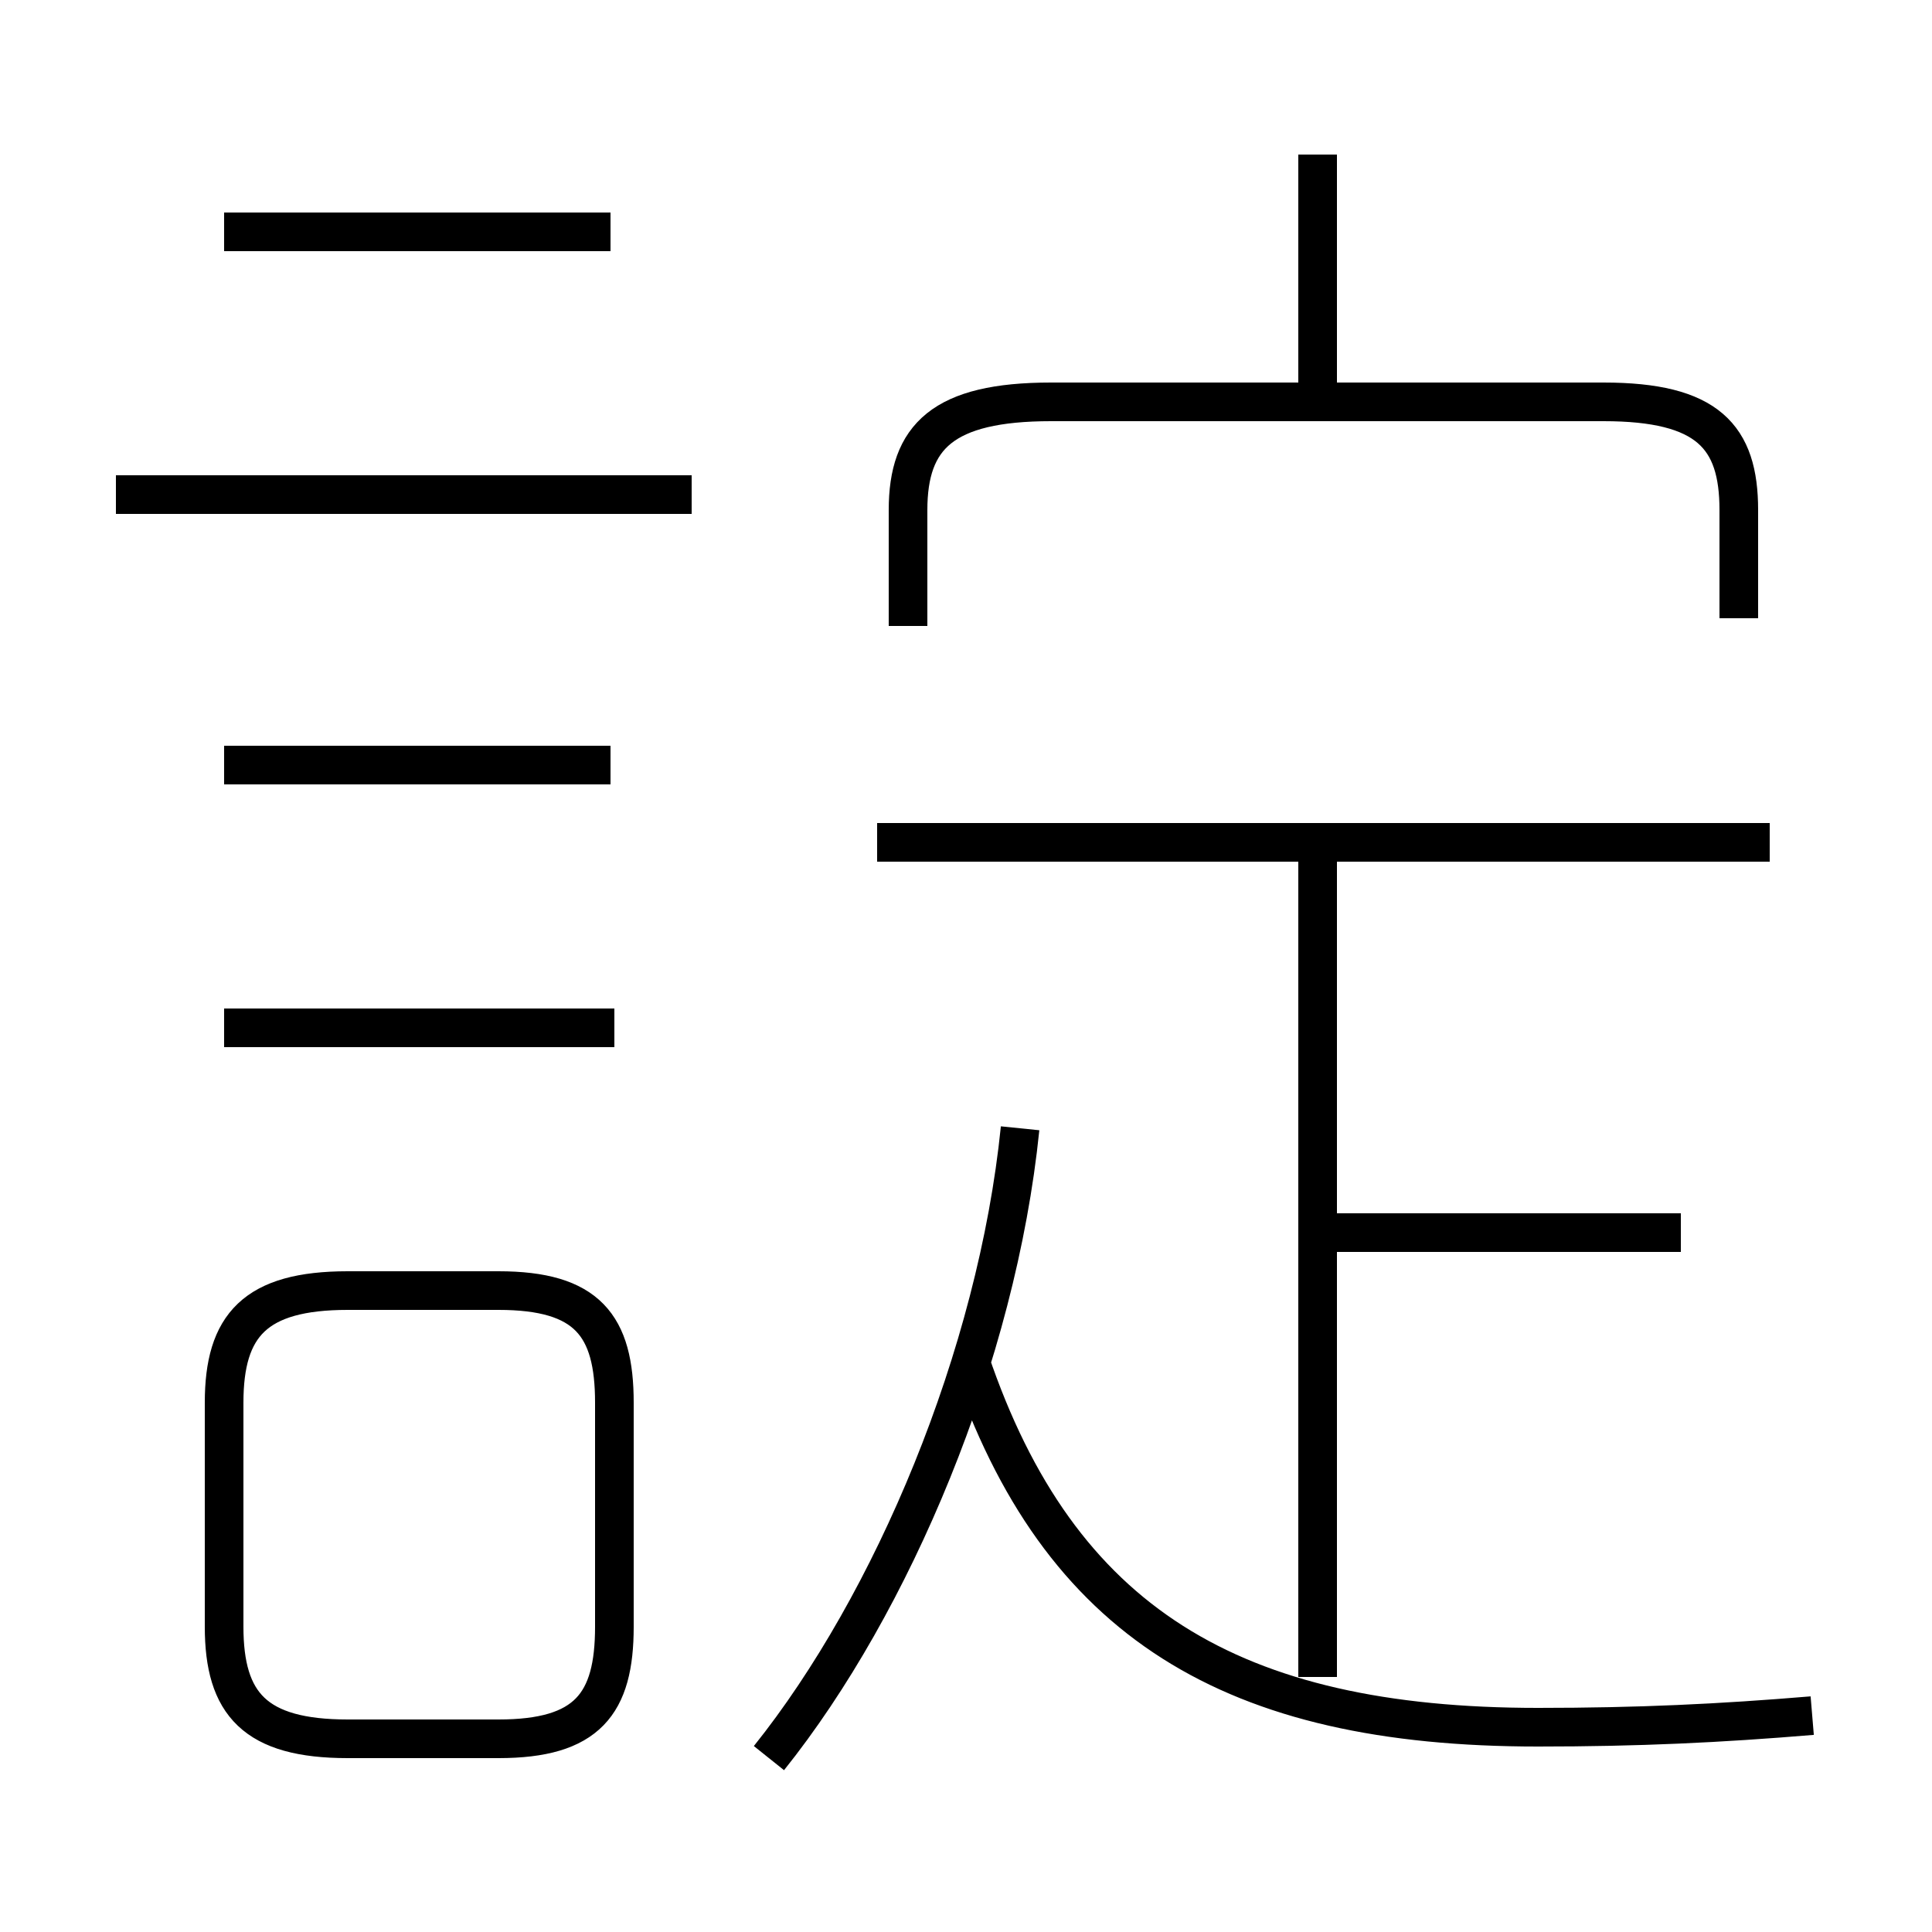 <?xml version='1.0' encoding='utf8'?>
<svg viewBox="0.0 -6.0 50.0 50.0" version="1.1" xmlns="http://www.w3.org/2000/svg">
<rect x="0.0" y="-6.0" width="50.0" height="50.0" fill="#808080" stroke="none"/>
<rect x="-1000" y="-1000" width="2000" height="2000" stroke="white" fill="white"/>
<g style="fill:white;stroke:#000000;  stroke-width:1">
<path d="M 46.9 0.4 C 44.5 0.6 42.4 0.7 39.8 0.7 C 31.9 0.7 27.4 -2.0 25.1 -8.8 M 15.9 -17.4 L 5.8 -17.4 M 9.0 1.0 L 12.9 1.0 C 15.2 1.0 15.9 0.1 15.9 -1.9 L 15.9 -7.7 C 15.9 -9.7 15.2 -10.6 12.9 -10.6 L 9.0 -10.6 C 6.6 -10.6 5.8 -9.7 5.8 -7.7 L 5.8 -1.9 C 5.8 0.1 6.6 1.0 9.0 1.0 Z M 15.8 -24.2 L 5.8 -24.2 M 19.9 1.5 C 23.1 -2.5 25.8 -8.9 26.4 -14.8 M 17.9 -31.2 L 3.0 -31.2 M 43.5 -12.1 L 34.5 -12.1 M 15.8 -38.0 L 5.8 -38.0 M 34.1 -0.6 L 34.1 -22.1 M 45.8 -22.2 L 22.7 -22.2 M 45.0 -28.0 L 45.0 -30.8 C 45.0 -32.7 44.2 -33.6 41.5 -33.6 L 27.2 -33.6 C 24.4 -33.6 23.5 -32.7 23.5 -30.8 L 23.5 -27.8 M 34.1 -33.6 L 34.1 -40.0" transform="translate(0.0, 38.0)" />
</g>
</svg>
